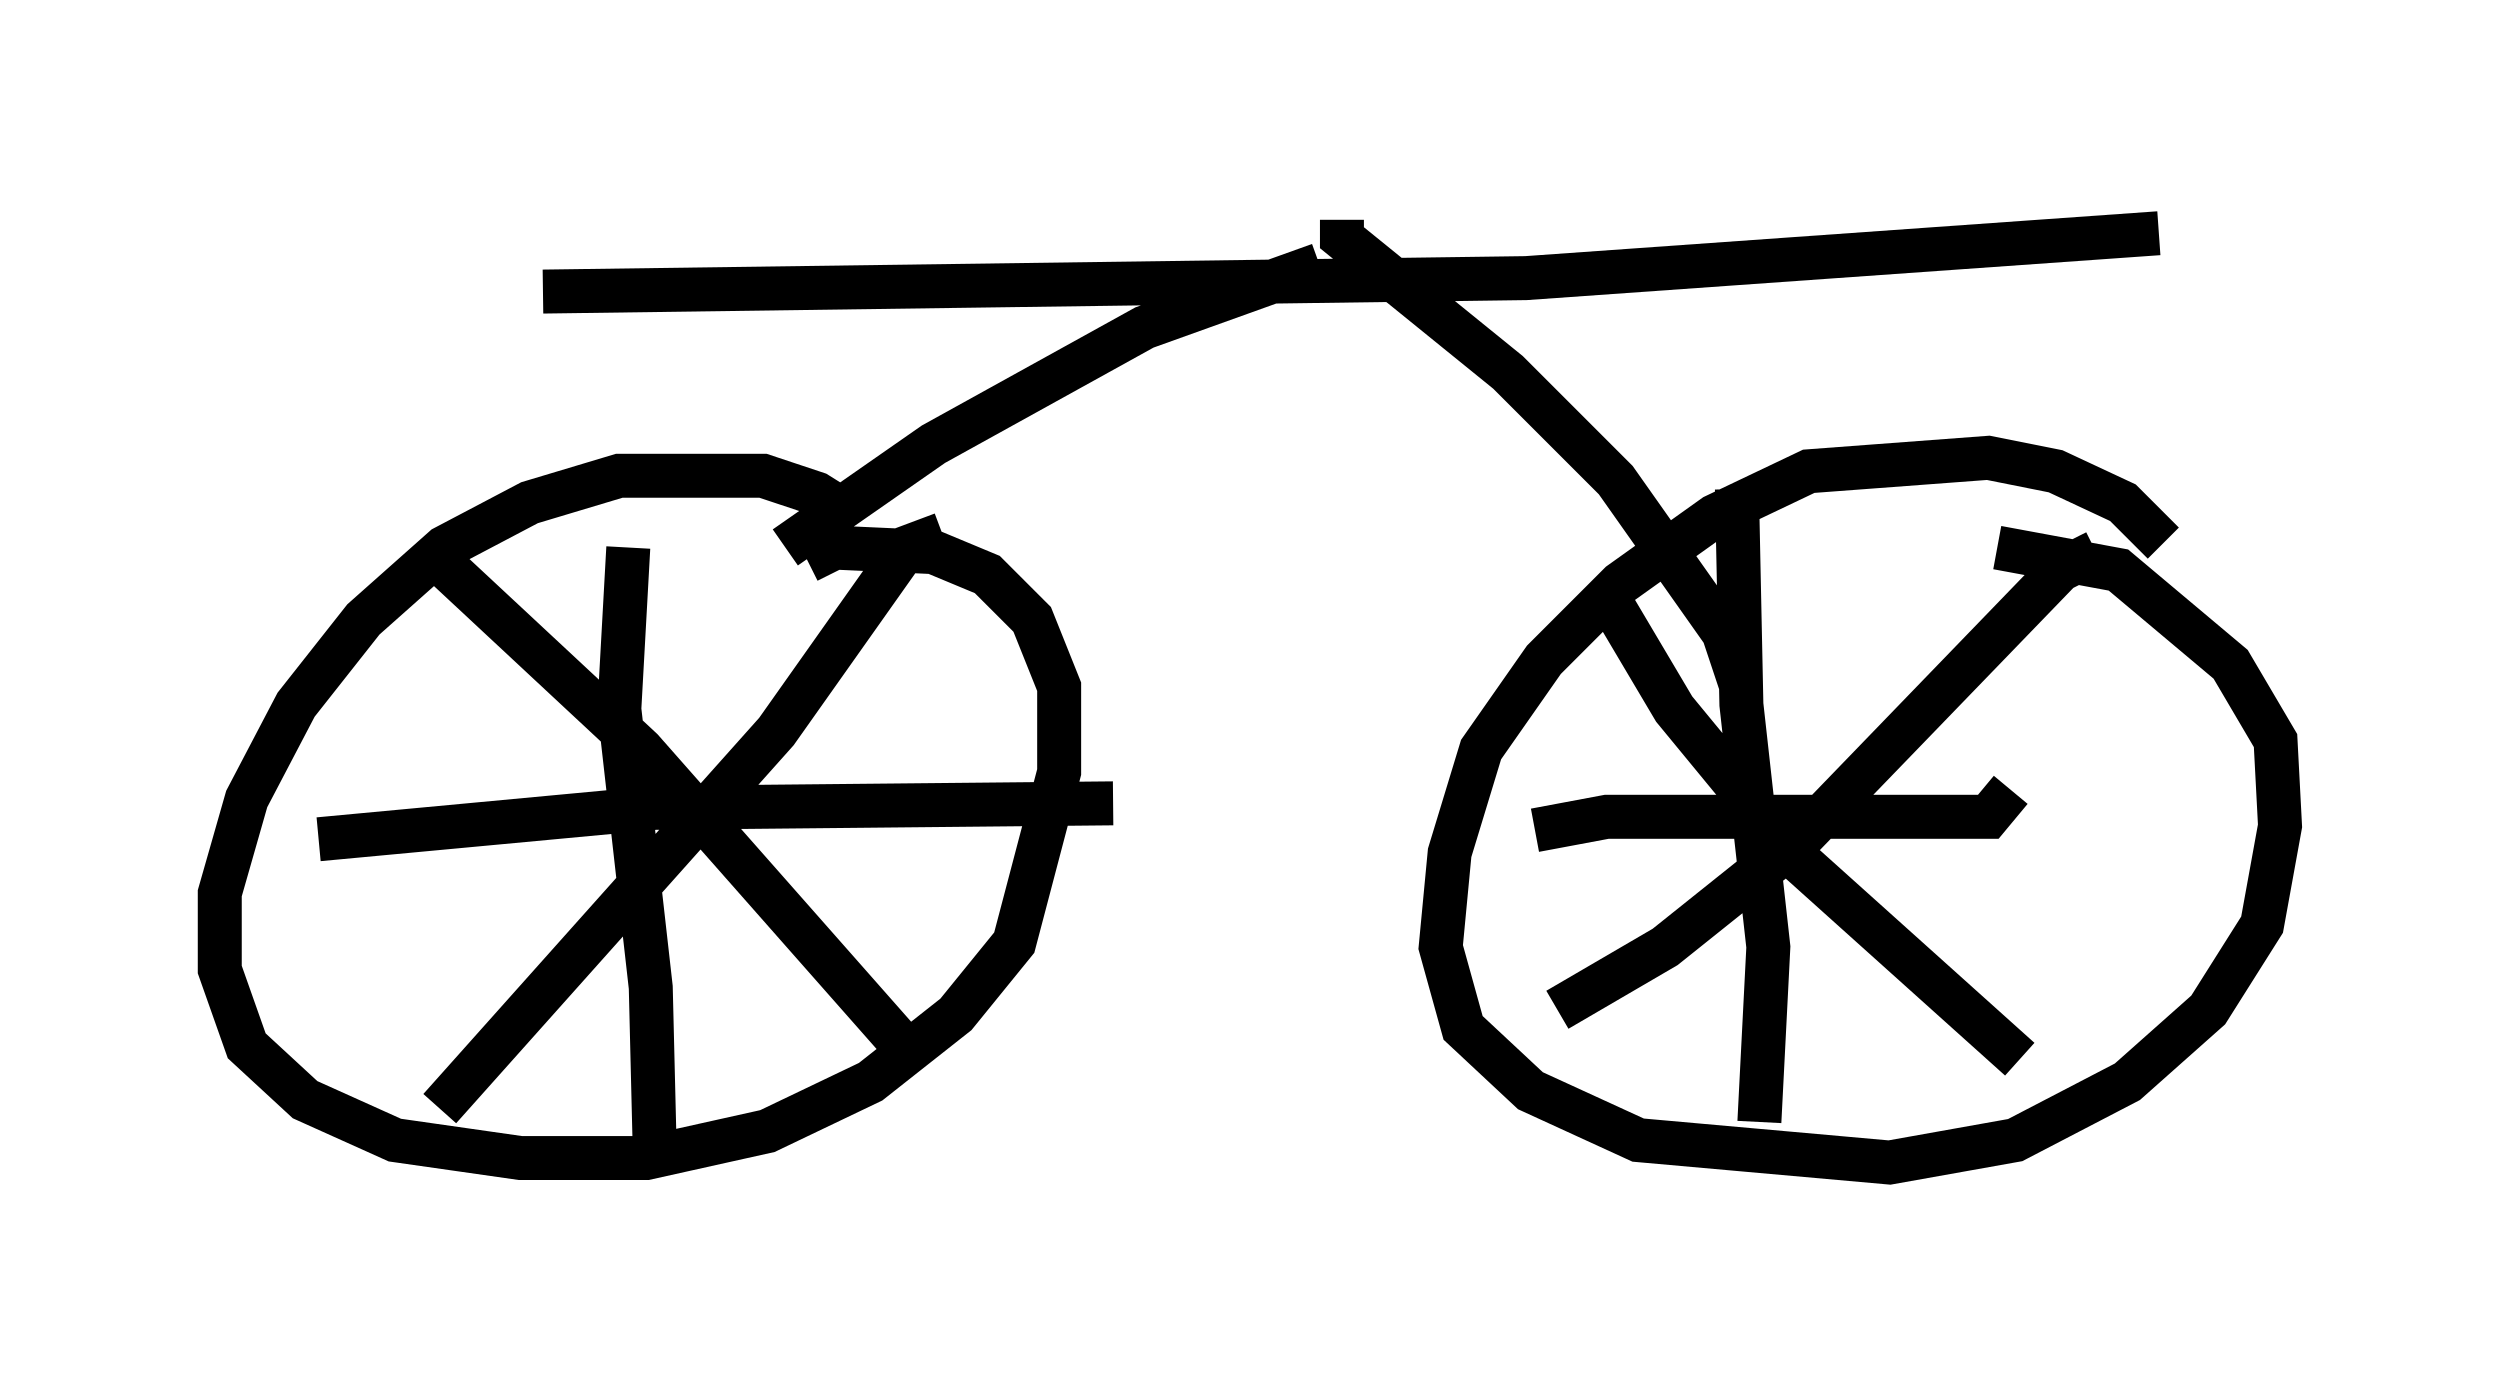 <?xml version="1.0" encoding="utf-8" ?>
<svg baseProfile="full" height="31.642" version="1.1" width="56.857" xmlns="http://www.w3.org/2000/svg" xmlns:ev="http://www.w3.org/2001/xml-events" xmlns:xlink="http://www.w3.org/1999/xlink"><defs /><rect fill="white" height="31.642" width="56.857" x="0" y="0" /><path d="M20.109, 12.963 m-0.715, -1.225 l-0.817, -0.51 -1.225, -0.408 l-3.267, 0.0 -2.042, 0.613 l-1.94, 1.021 -1.838, 1.633 l-1.531, 1.94 -1.123, 2.144 l-0.613, 2.144 0.0, 1.735 l0.613, 1.735 1.327, 1.225 l2.042, 0.919 2.858, 0.408 l2.858, 0.0 2.756, -0.613 l2.348, -1.123 1.94, -1.531 l1.327, -1.633 1.021, -3.879 l0.0, -1.94 -0.613, -1.531 l-1.021, -1.021 -1.225, -0.51 l-2.246, -0.102 -0.613, 0.306 m30.83, -0.408 l-0.919, -0.919 -1.531, -0.715 l-1.531, -0.306 -4.083, 0.306 l-2.144, 1.021 -2.144, 1.531 l-1.735, 1.735 -1.429, 2.042 l-0.715, 2.348 -0.204, 2.144 l0.51, 1.838 1.531, 1.429 l2.45, 1.123 5.717, 0.51 l2.858, -0.51 2.552, -1.327 l1.838, -1.633 1.225, -1.94 l0.408, -2.246 -0.102, -1.94 l-1.021, -1.735 -2.552, -2.144 l-2.756, -0.51 m-35.321, 0.408 l4.492, 4.185 6.125, 6.942 m0.715, -11.842 l-0.817, 0.306 -2.96, 4.185 l-7.656, 8.575 m4.288, -12.761 l-0.204, 3.675 0.715, 6.329 l0.102, 4.185 m-7.656, -7.554 l7.656, -0.715 10.413, -0.102 m11.127, -4.9 l1.633, 2.756 2.858, 3.471 l5.002, 4.492 m1.735, -11.536 l-0.817, 0.408 -5.921, 6.125 l-3.063, 2.45 -2.45, 1.429 m4.083, -11.842 l0.102, 4.9 0.613, 5.513 l-0.204, 3.981 m-5.104, -6.635 l1.633, -0.306 8.677, 0.0 l0.51, -0.613 m-27.869, -5.513 l3.369, -2.348 4.798, -2.654 l3.981, -1.429 m9.596, 9.596 l-0.408, -1.225 -2.45, -3.471 l-2.45, -2.45 -3.777, -3.063 l0.0, -0.408 m-18.171, 1.633 l22.356, -0.306 14.394, -1.021 " fill="none" stroke="black" stroke-width="1" /></svg>